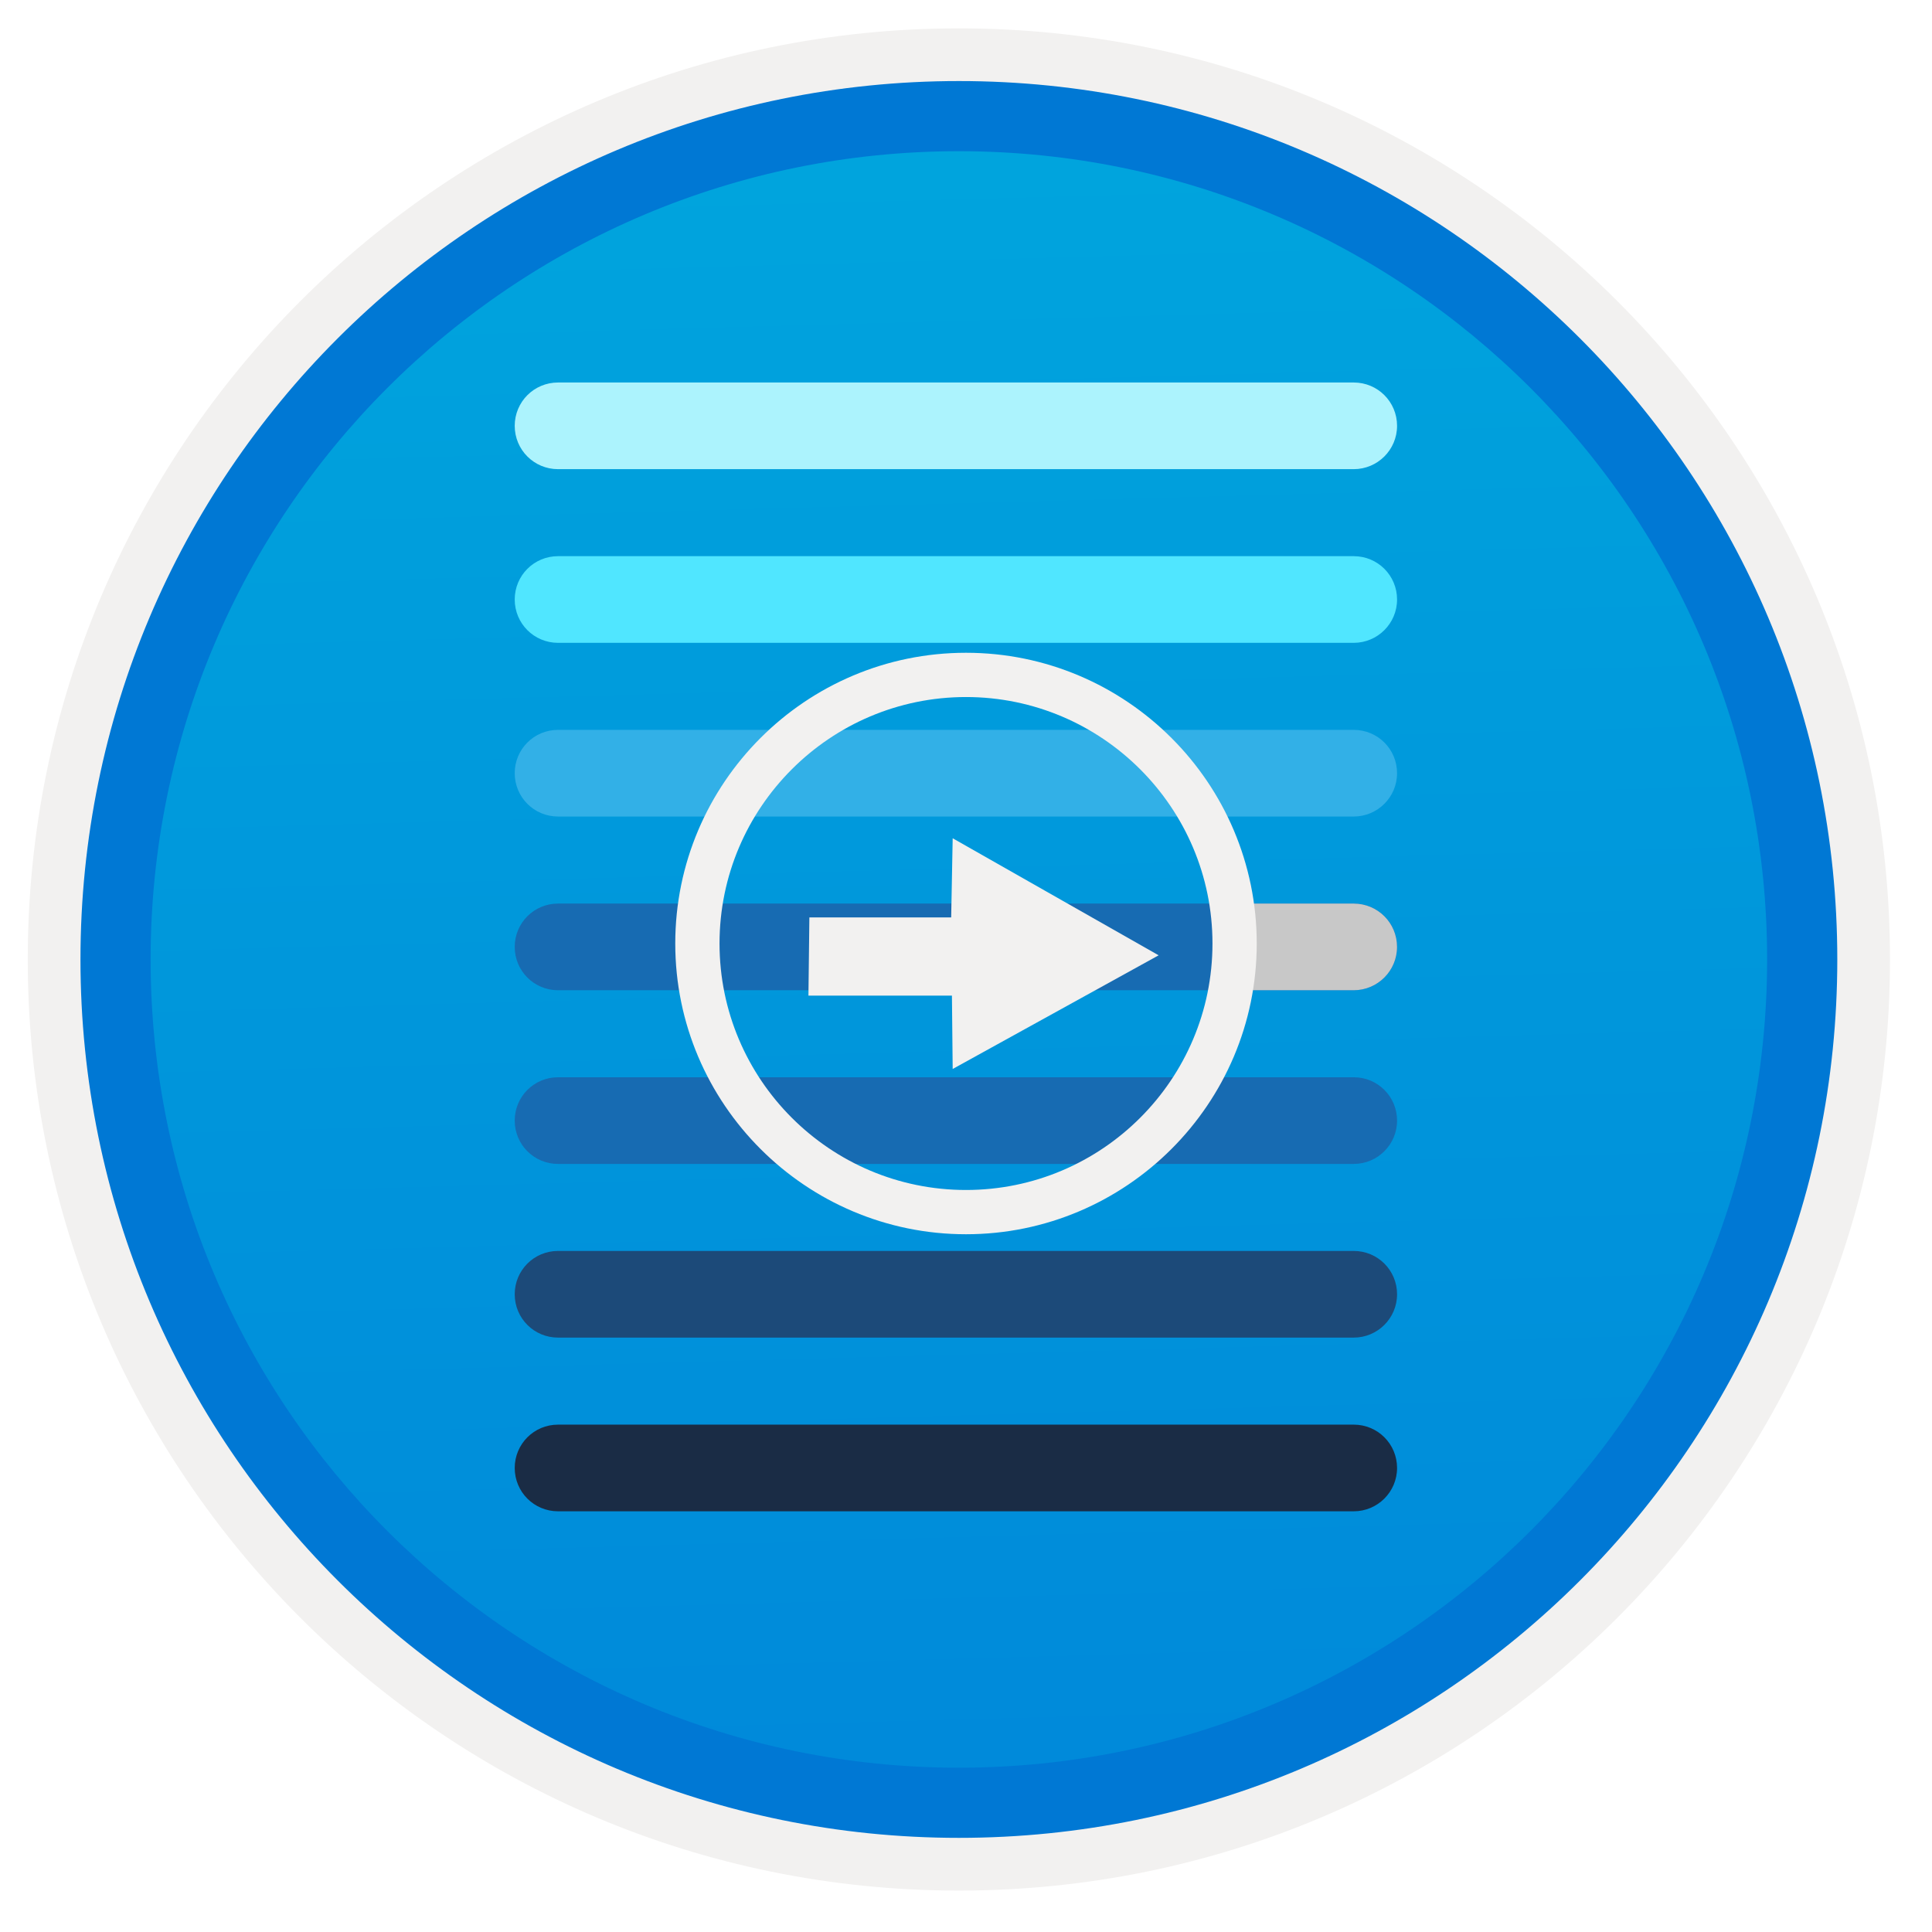 <svg width="103" height="103" viewBox="0 0 103 103" fill="none" xmlns="http://www.w3.org/2000/svg">
<path d="M51.12 97.962C25.27 97.962 4.31 77.012 4.31 51.152C4.31 25.292 25.27 4.342 51.12 4.342C76.971 4.342 97.93 25.302 97.93 51.152C97.93 77.002 76.971 97.962 51.12 97.962Z" fill="url(#paint0_linear)"/>
<path fill-rule="evenodd" clip-rule="evenodd" d="M97.02 51.152C97.02 76.502 76.471 97.052 51.12 97.052C25.77 97.052 5.22 76.502 5.22 51.152C5.22 25.802 25.77 5.252 51.12 5.252C76.471 5.252 97.02 25.802 97.02 51.152ZM51.12 1.512C78.54 1.512 100.76 23.732 100.76 51.152C100.76 78.572 78.531 100.792 51.12 100.792C23.701 100.792 1.48 78.562 1.48 51.152C1.48 23.732 23.701 1.512 51.12 1.512Z" fill="#F2F1F0"/>
<path fill-rule="evenodd" clip-rule="evenodd" d="M94.21 51.151C94.21 74.951 74.921 94.241 51.12 94.241C27.32 94.241 8.03 74.951 8.03 51.151C8.03 27.351 27.32 8.061 51.12 8.061C74.921 8.061 94.21 27.351 94.21 51.151ZM51.12 4.321C76.981 4.321 97.951 25.291 97.951 51.151C97.951 77.011 76.981 97.981 51.12 97.981C25.261 97.981 4.29 77.011 4.29 51.151C4.29 25.291 25.25 4.321 51.12 4.321Z" fill="#0078D4"/>
<path d="M72.171 25.012H29.751C28.471 25.012 27.441 23.982 27.441 22.702C27.441 21.422 28.471 20.392 29.751 20.392H72.171C73.451 20.392 74.481 21.422 74.481 22.702C74.481 23.982 73.441 25.012 72.171 25.012Z" fill="#ACF3FD"/>
<path d="M72.171 34.271H29.751C28.471 34.271 27.441 33.241 27.441 31.961C27.441 30.681 28.471 29.651 29.751 29.651H72.171C73.451 29.651 74.481 30.681 74.481 31.961C74.481 33.241 73.441 34.271 72.171 34.271Z" fill="#50E6FF"/>
<path d="M72.171 43.531H29.751C28.471 43.531 27.441 42.501 27.441 41.221C27.441 39.941 28.471 38.911 29.751 38.911H72.171C73.451 38.911 74.481 39.941 74.481 41.221C74.481 42.501 73.441 43.531 72.171 43.531Z" fill="#32B0E7"/>
<path d="M72.171 62.052H29.751C28.471 62.052 27.441 61.022 27.441 59.742C27.441 58.462 28.471 57.432 29.751 57.432H72.171C73.451 57.432 74.481 58.462 74.481 59.742C74.481 61.022 73.441 62.052 72.171 62.052Z" fill="#176BB2"/>
<path d="M72.171 52.792H29.751C28.471 52.792 27.441 51.762 27.441 50.482C27.441 49.202 28.471 48.172 29.751 48.172H72.171C73.451 48.172 74.481 49.202 74.481 50.482C74.481 51.762 73.441 52.792 72.171 52.792Z" fill="#176BB2"/>
<path d="M72.17 52.792H65.98C65.6 52.792 65.3 52.482 65.3 52.112V48.852C65.3 48.472 65.61 48.172 65.98 48.172H72.17C73.45 48.172 74.48 49.202 74.48 50.482C74.48 51.762 73.44 52.792 72.17 52.792Z" fill="#C8C8C8"/>
<path d="M72.171 71.311H29.751C28.471 71.311 27.441 70.281 27.441 69.001C27.441 67.721 28.471 66.691 29.751 66.691H72.171C73.451 66.691 74.481 67.721 74.481 69.001C74.481 70.281 73.441 71.311 72.171 71.311Z" fill="#1C4A79"/>
<path d="M72.171 80.571H29.751C28.471 80.571 27.441 79.541 27.441 78.261C27.441 76.981 28.471 75.951 29.751 75.951H72.171C73.451 75.951 74.481 76.981 74.481 78.261C74.481 79.541 73.441 80.571 72.171 80.571Z" fill="#1A2C45"/>
<path d="M51.5 65.801C42.96 65.801 36 58.851 36 50.301C36 41.751 42.95 34.801 51.5 34.801C60.05 34.801 67 41.751 67 50.301C67 58.851 60.04 65.801 51.5 65.801ZM51.5 37.161C44.26 37.161 38.36 43.051 38.36 50.301C38.36 57.551 44.25 63.441 51.5 63.441C58.75 63.441 64.64 57.551 64.64 50.301C64.64 43.051 58.74 37.161 51.5 37.161Z" fill="#F2F1F0"/>
<path d="M61.77 50.93L50.79 56.99L50.75 53.08H43.1L43.15 48.91H50.71L50.79 44.69L61.77 50.93Z" fill="#F2F1F0"/>
<defs>
<linearGradient id="paint0_linear" x1="49.35" y1="-13.641" x2="53.333" y2="132.127" gradientUnits="userSpaceOnUse">
<stop stop-color="#00ABDE"/>
<stop offset="1" stop-color="#007ED8"/>
</linearGradient>
</defs>
</svg>
